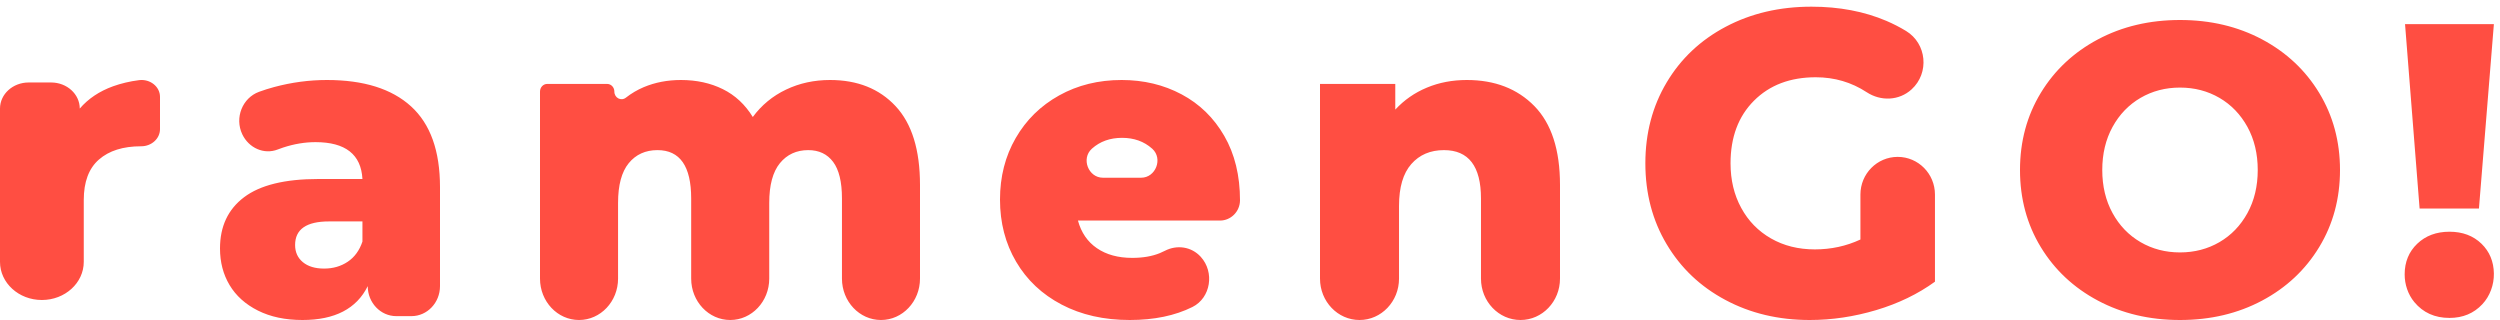 <svg width="125" height="16" viewBox="0 0 125 16" fill="none" xmlns="http://www.w3.org/2000/svg">
<path fill-rule="evenodd" clip-rule="evenodd" d="M96.748 9.727C96.748 8.687 95.914 7.844 94.885 7.844C93.855 7.844 93.021 8.687 93.021 9.727V11.976C92.311 12.306 91.552 12.47 90.743 12.47C89.92 12.47 89.189 12.288 88.55 11.922C87.911 11.556 87.414 11.047 87.06 10.394C86.704 9.742 86.527 8.999 86.527 8.167C86.527 6.862 86.917 5.817 87.698 5.036C88.479 4.254 89.508 3.863 90.786 3.863C91.724 3.863 92.573 4.112 93.335 4.611C94.041 5.073 94.956 5.038 95.58 4.468C96.479 3.647 96.34 2.179 95.302 1.548C94.993 1.36 94.665 1.192 94.32 1.044C93.213 0.572 91.964 0.334 90.573 0.334C88.982 0.334 87.555 0.668 86.292 1.335C85.029 2.001 84.042 2.931 83.333 4.122C82.623 5.312 82.268 6.66 82.268 8.167C82.268 9.673 82.623 11.022 83.333 12.212C84.042 13.404 85.021 14.332 86.271 14.998C87.52 15.666 88.926 16 90.487 16C91.595 16 92.703 15.835 93.81 15.505C94.917 15.175 95.897 14.701 96.748 14.084V9.727ZM6.949 4.008C6.483 4.068 6.052 4.171 5.653 4.314C4.969 4.562 4.414 4.933 3.988 5.428C3.988 4.708 3.347 4.124 2.556 4.124H1.432C0.641 4.124 0 4.708 0 5.428V13.094C0 14.147 0.937 15 2.093 15C3.25 15 4.188 14.147 4.188 13.094V10.003C4.188 9.094 4.44 8.419 4.947 7.977C5.454 7.535 6.155 7.314 7.052 7.314H7.06C7.577 7.315 8 6.93 8 6.459V4.841C8 4.331 7.503 3.937 6.949 4.008ZM18.122 12.078C17.973 12.522 17.728 12.858 17.388 13.086C17.047 13.315 16.654 13.429 16.204 13.429C15.755 13.429 15.4 13.321 15.143 13.108C14.884 12.893 14.755 12.607 14.755 12.25C14.755 11.465 15.319 11.071 16.449 11.071H18.122V12.078ZM22 9.358C22 7.543 21.518 6.196 20.551 5.317C19.585 4.439 18.184 4 16.346 4C15.463 4 14.582 4.117 13.704 4.353C13.441 4.424 13.19 4.503 12.952 4.591C12.121 4.896 11.722 5.885 12.113 6.713C12.438 7.4 13.203 7.742 13.887 7.474C13.977 7.439 14.069 7.406 14.163 7.375C14.707 7.197 15.244 7.107 15.775 7.107C17.272 7.107 18.055 7.721 18.122 8.95H15.918C14.245 8.95 13.006 9.254 12.204 9.861C11.4 10.467 11 11.321 11 12.422C11 13.108 11.159 13.718 11.479 14.254C11.799 14.789 12.271 15.215 12.897 15.529C13.523 15.843 14.265 16 15.123 16C16.741 16 17.829 15.436 18.387 14.307C18.387 15.136 19.027 15.807 19.816 15.807H20.571C21.36 15.807 22 15.136 22 14.307V9.358ZM44.778 5.306C45.593 6.178 46 7.491 46 9.248V13.931C46 15.073 45.127 16 44.049 16C42.971 16 42.098 15.073 42.098 13.931V9.923C42.098 9.096 41.95 8.485 41.656 8.094C41.361 7.702 40.947 7.506 40.413 7.506C39.824 7.506 39.351 7.724 38.995 8.159C38.64 8.595 38.462 9.255 38.462 10.142V13.931C38.462 15.073 37.588 16 36.511 16C35.433 16 34.559 15.073 34.559 13.931V9.923C34.559 8.312 33.998 7.506 32.874 7.506C32.272 7.506 31.793 7.724 31.437 8.159C31.081 8.595 30.903 9.255 30.903 10.142V13.931C30.903 15.073 30.029 16 28.951 16C27.873 16 27 15.073 27 13.931V4.579C27 4.367 27.162 4.196 27.361 4.196H30.356C30.556 4.196 30.718 4.367 30.718 4.579C30.718 4.895 31.055 5.071 31.295 4.883C31.567 4.67 31.864 4.495 32.186 4.358C32.755 4.119 33.375 4 34.046 4C34.826 4 35.524 4.152 36.141 4.457C36.757 4.761 37.256 5.226 37.64 5.85C38.078 5.256 38.632 4.799 39.304 4.479C39.974 4.159 40.708 4 41.502 4C42.871 4 43.964 4.435 44.778 5.306ZM54.59 7.439C54.594 7.435 54.598 7.431 54.602 7.428C55.003 7.071 55.503 6.892 56.102 6.892C56.701 6.892 57.201 7.071 57.602 7.428C57.606 7.432 57.611 7.436 57.615 7.439C58.16 7.934 57.781 8.886 57.06 8.886H55.143C54.423 8.886 54.044 7.932 54.59 7.439ZM53.897 11.028H61.003C61.538 11.028 61.994 10.584 62 10.022V10.021C62 8.779 61.738 7.703 61.214 6.796C60.691 5.889 59.979 5.196 59.081 4.718C58.183 4.239 57.184 4 56.082 4C54.925 4 53.884 4.256 52.958 4.771C52.033 5.285 51.309 5.996 50.785 6.904C50.261 7.811 50 8.835 50 9.978C50 11.135 50.268 12.171 50.806 13.086C51.343 14.001 52.101 14.715 53.081 15.229C54.061 15.744 55.197 16 56.489 16C57.705 16 58.749 15.784 59.621 15.35C60.539 14.893 60.74 13.608 60.035 12.838C59.57 12.33 58.849 12.228 58.246 12.539C58.161 12.583 58.075 12.622 57.99 12.657C57.602 12.815 57.143 12.894 56.612 12.894C55.904 12.894 55.316 12.732 54.847 12.411C54.377 12.09 54.061 11.629 53.897 11.028ZM76.721 5.306C77.573 6.178 78 7.491 78 9.248V13.931C78 15.073 77.116 16 76.024 16C74.933 16 74.049 15.073 74.049 13.931V9.923C74.049 8.312 73.431 7.506 72.198 7.506C71.518 7.506 70.974 7.738 70.565 8.203C70.156 8.667 69.951 9.365 69.951 10.294V13.931C69.951 15.073 69.067 16 67.976 16C66.885 16 66 15.073 66 13.931V4.196H69.764V5.48C70.208 5.001 70.734 4.635 71.345 4.381C71.955 4.126 72.62 4 73.341 4C74.741 4 75.868 4.435 76.721 5.306ZM110.974 12.106C111.563 11.762 112.029 11.279 112.373 10.653C112.715 10.028 112.887 9.311 112.887 8.5C112.887 7.69 112.715 6.972 112.373 6.347C112.029 5.723 111.563 5.238 110.974 4.894C110.384 4.551 109.726 4.379 109 4.379C108.273 4.379 107.615 4.551 107.026 4.894C106.437 5.238 105.969 5.723 105.627 6.347C105.285 6.972 105.113 7.69 105.113 8.5C105.113 9.311 105.285 10.028 105.627 10.653C105.969 11.279 106.437 11.762 107.026 12.106C107.615 12.449 108.273 12.621 109 12.621C109.726 12.621 110.384 12.449 110.974 12.106ZM104.897 15.031C103.684 14.386 102.731 13.493 102.038 12.353C101.346 11.213 101 9.929 101 8.5C101 7.071 101.346 5.788 102.038 4.647C102.731 3.507 103.684 2.615 104.897 1.969C106.11 1.323 107.478 1 109 1C110.521 1 111.889 1.323 113.103 1.969C114.316 2.615 115.269 3.507 115.961 4.647C116.653 5.788 117 7.071 117 8.5C117 9.929 116.653 11.213 115.961 12.353C115.269 13.493 114.316 14.386 113.103 15.031C111.889 15.677 110.521 16 109 16C107.478 16 106.11 15.677 104.897 15.031ZM124.694 1.206H120.252L120.98 10.427H123.947L124.694 1.206ZM120.233 13.717C120.232 14.222 120.401 14.724 120.716 15.104C121.154 15.632 121.739 15.896 122.473 15.896C123.142 15.896 123.69 15.668 124.117 15.211C124.496 14.807 124.703 14.242 124.694 13.674C124.684 13.074 124.477 12.578 124.075 12.187C123.662 11.787 123.129 11.586 122.473 11.586C121.818 11.586 121.281 11.787 120.862 12.187C120.443 12.588 120.234 13.097 120.233 13.717Z" fill="#FF4E42"/>
</svg>
